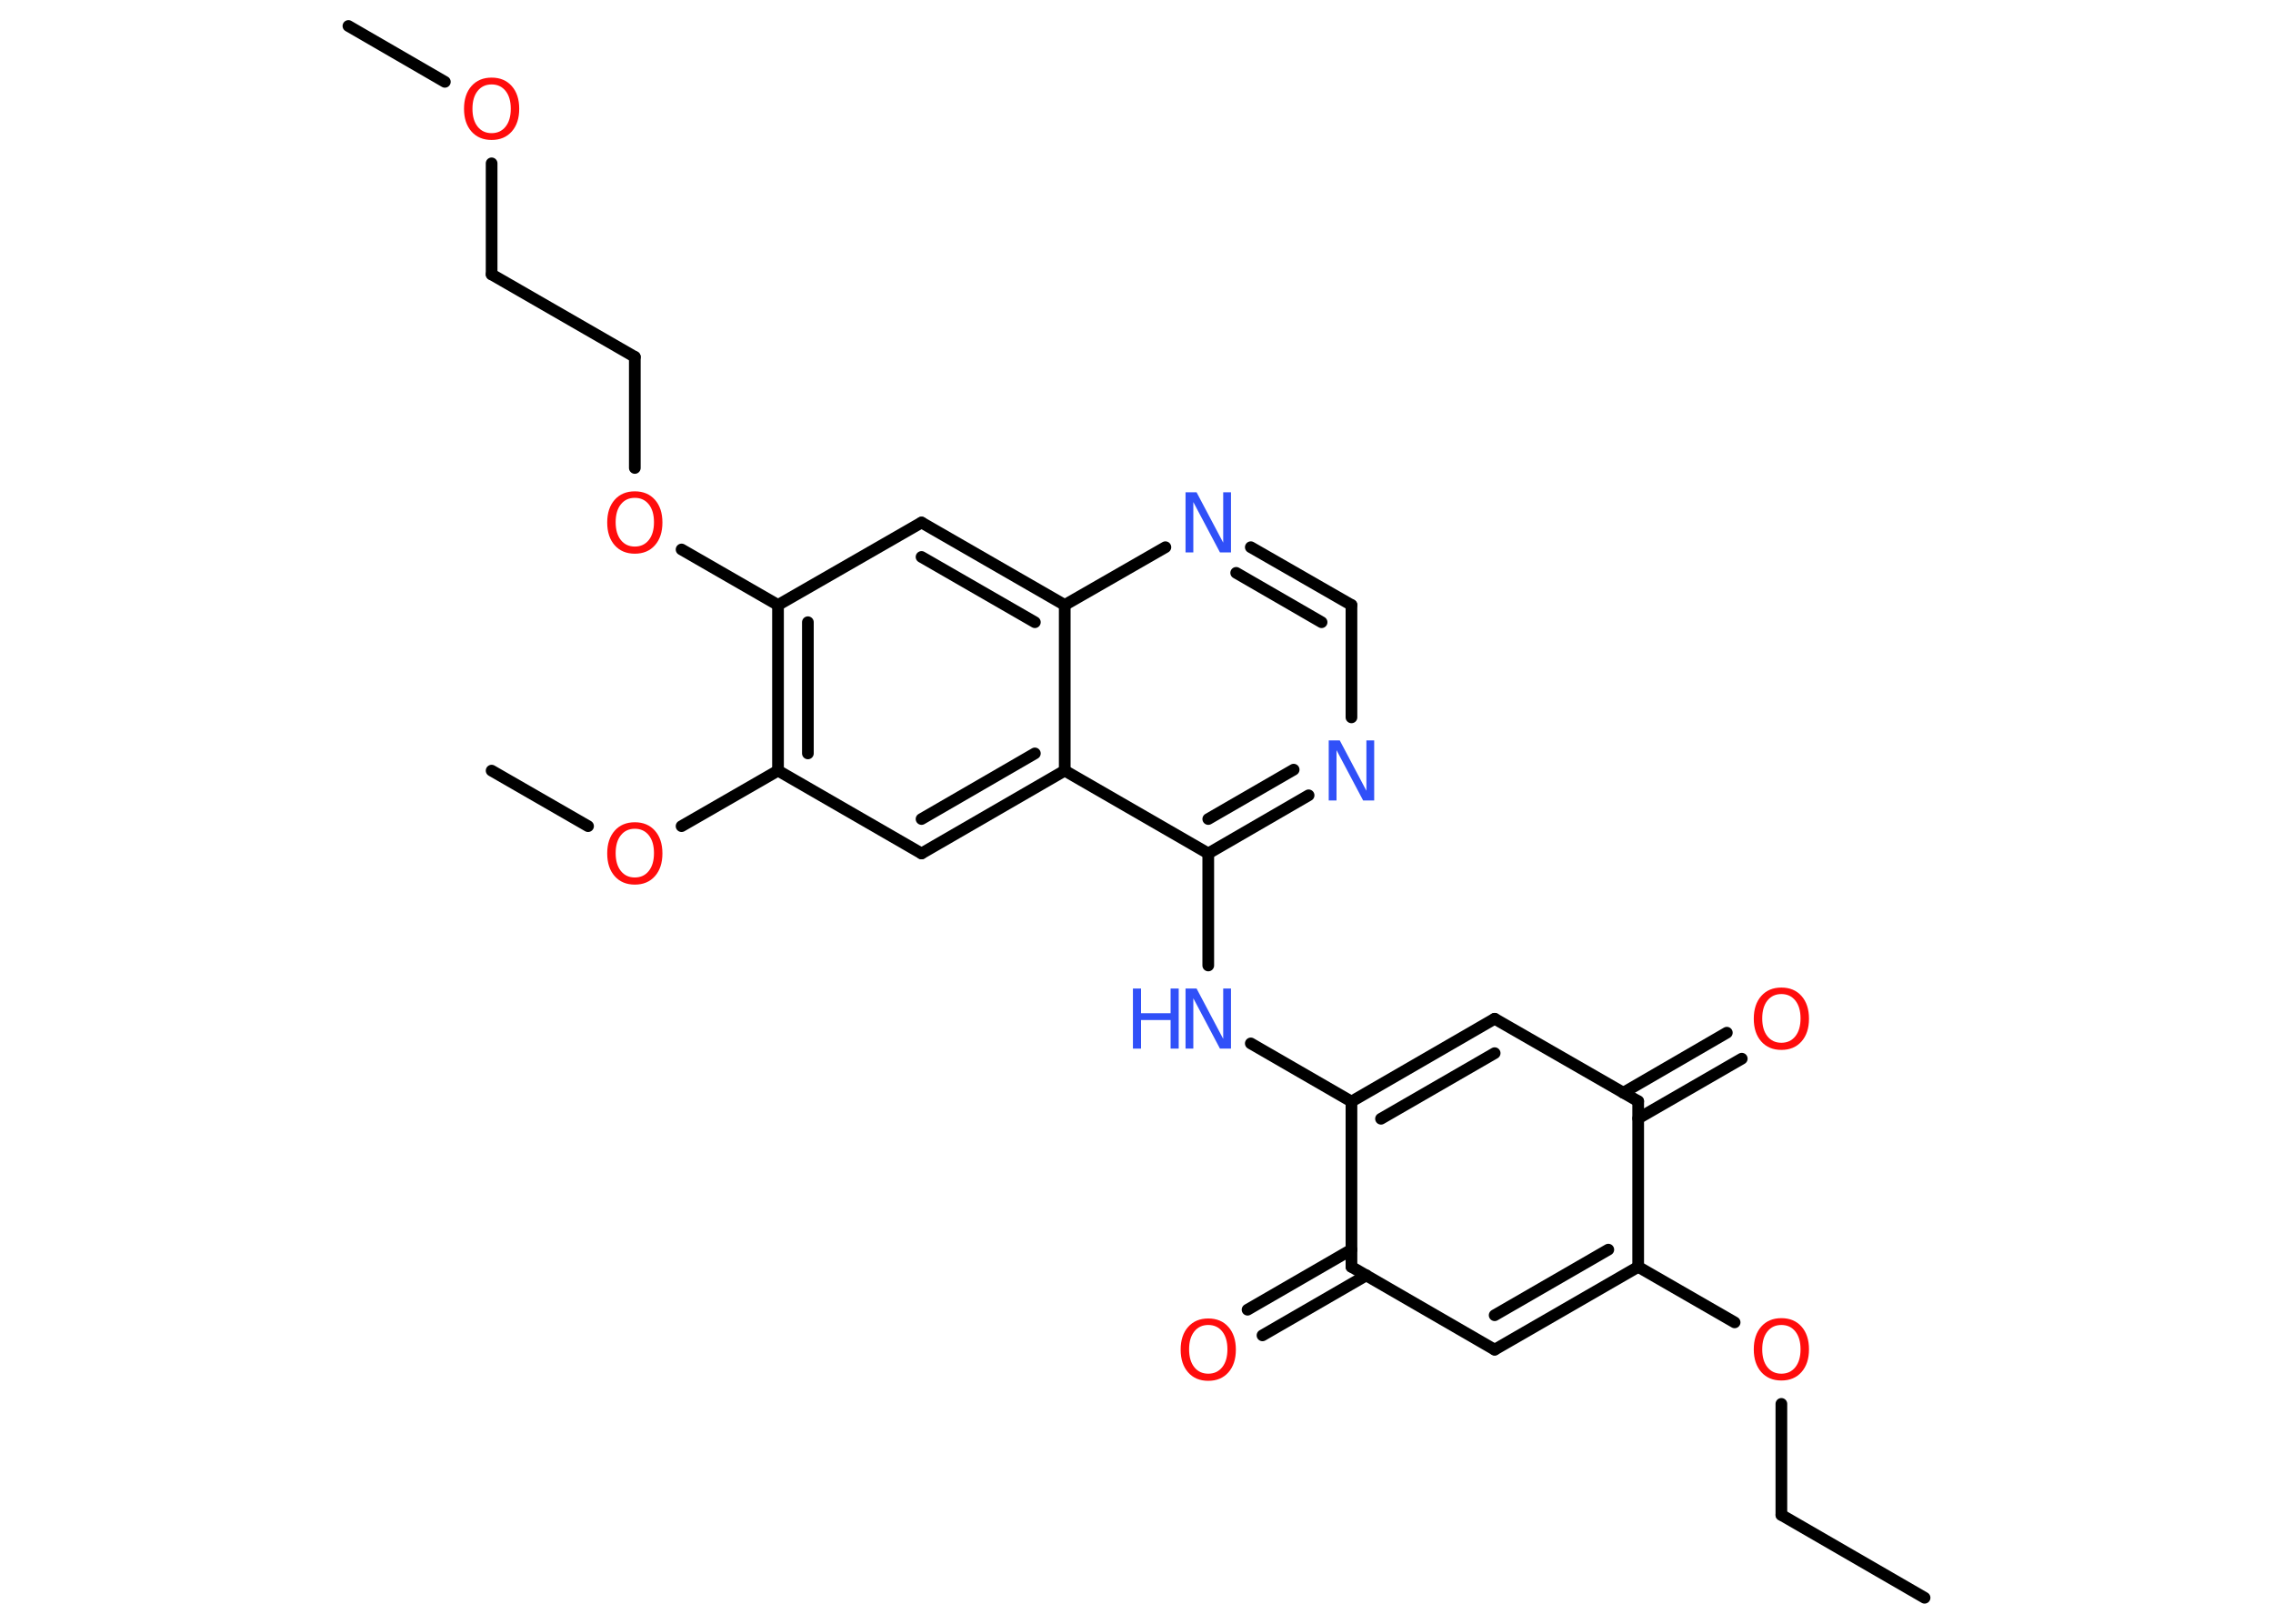 <?xml version='1.0' encoding='UTF-8'?>
<!DOCTYPE svg PUBLIC "-//W3C//DTD SVG 1.1//EN" "http://www.w3.org/Graphics/SVG/1.1/DTD/svg11.dtd">
<svg version='1.2' xmlns='http://www.w3.org/2000/svg' xmlns:xlink='http://www.w3.org/1999/xlink' width='70.0mm' height='50.0mm' viewBox='0 0 70.0 50.0'>
  <desc>Generated by the Chemistry Development Kit (http://github.com/cdk)</desc>
  <g stroke-linecap='round' stroke-linejoin='round' stroke='#000000' stroke-width='.36' fill='#FF0D0D'>
    <rect x='.0' y='.0' width='70.0' height='50.0' fill='#FFFFFF' stroke='none'/>
    <g id='mol1' class='mol'>
      <line id='mol1bnd1' class='bond' x1='59.27' y1='49.2' x2='54.86' y2='46.65'/>
      <line id='mol1bnd2' class='bond' x1='54.86' y1='46.65' x2='54.86' y2='43.23'/>
      <line id='mol1bnd3' class='bond' x1='53.42' y1='40.72' x2='50.45' y2='39.01'/>
      <g id='mol1bnd4' class='bond'>
        <line x1='46.03' y1='41.56' x2='50.45' y2='39.01'/>
        <line x1='46.03' y1='40.5' x2='49.53' y2='38.48'/>
      </g>
      <line id='mol1bnd5' class='bond' x1='46.03' y1='41.56' x2='41.62' y2='39.01'/>
      <g id='mol1bnd6' class='bond'>
        <line x1='42.08' y1='39.27' x2='38.88' y2='41.12'/>
        <line x1='41.62' y1='38.48' x2='38.42' y2='40.33'/>
      </g>
      <line id='mol1bnd7' class='bond' x1='41.62' y1='39.01' x2='41.62' y2='33.92'/>
      <line id='mol1bnd8' class='bond' x1='41.62' y1='33.92' x2='38.52' y2='32.13'/>
      <line id='mol1bnd9' class='bond' x1='37.21' y1='29.73' x2='37.21' y2='26.28'/>
      <g id='mol1bnd10' class='bond'>
        <line x1='37.21' y1='26.28' x2='40.3' y2='24.49'/>
        <line x1='37.21' y1='25.22' x2='39.84' y2='23.7'/>
      </g>
      <line id='mol1bnd11' class='bond' x1='41.62' y1='22.09' x2='41.62' y2='18.63'/>
      <g id='mol1bnd12' class='bond'>
        <line x1='41.62' y1='18.63' x2='38.52' y2='16.85'/>
        <line x1='40.7' y1='19.16' x2='38.07' y2='17.64'/>
      </g>
      <line id='mol1bnd13' class='bond' x1='35.89' y1='16.85' x2='32.79' y2='18.63'/>
      <g id='mol1bnd14' class='bond'>
        <line x1='32.79' y1='18.63' x2='28.38' y2='16.09'/>
        <line x1='31.87' y1='19.16' x2='28.38' y2='17.15'/>
      </g>
      <line id='mol1bnd15' class='bond' x1='28.38' y1='16.09' x2='23.96' y2='18.63'/>
      <line id='mol1bnd16' class='bond' x1='23.96' y1='18.63' x2='20.99' y2='16.92'/>
      <line id='mol1bnd17' class='bond' x1='19.55' y1='14.41' x2='19.55' y2='10.99'/>
      <line id='mol1bnd18' class='bond' x1='19.55' y1='10.99' x2='15.14' y2='8.45'/>
      <line id='mol1bnd19' class='bond' x1='15.14' y1='8.45' x2='15.14' y2='5.03'/>
      <line id='mol1bnd20' class='bond' x1='13.7' y1='2.52' x2='10.73' y2='.8'/>
      <g id='mol1bnd21' class='bond'>
        <line x1='23.96' y1='18.63' x2='23.96' y2='23.73'/>
        <line x1='24.88' y1='19.16' x2='24.88' y2='23.2'/>
      </g>
      <line id='mol1bnd22' class='bond' x1='23.96' y1='23.73' x2='20.99' y2='25.44'/>
      <line id='mol1bnd23' class='bond' x1='18.11' y1='25.44' x2='15.14' y2='23.73'/>
      <line id='mol1bnd24' class='bond' x1='23.96' y1='23.73' x2='28.38' y2='26.28'/>
      <g id='mol1bnd25' class='bond'>
        <line x1='28.38' y1='26.28' x2='32.79' y2='23.73'/>
        <line x1='28.38' y1='25.22' x2='31.87' y2='23.2'/>
      </g>
      <line id='mol1bnd26' class='bond' x1='37.21' y1='26.28' x2='32.79' y2='23.73'/>
      <line id='mol1bnd27' class='bond' x1='32.79' y1='18.63' x2='32.79' y2='23.73'/>
      <g id='mol1bnd28' class='bond'>
        <line x1='46.03' y1='31.37' x2='41.62' y2='33.92'/>
        <line x1='46.03' y1='32.43' x2='42.53' y2='34.45'/>
      </g>
      <line id='mol1bnd29' class='bond' x1='46.03' y1='31.37' x2='50.45' y2='33.91'/>
      <line id='mol1bnd30' class='bond' x1='50.45' y1='39.01' x2='50.45' y2='33.91'/>
      <g id='mol1bnd31' class='bond'>
        <line x1='49.99' y1='33.65' x2='53.18' y2='31.8'/>
        <line x1='50.45' y1='34.44' x2='53.64' y2='32.6'/>
      </g>
      <path id='mol1atm3' class='atom' d='M54.86 40.8q-.27 .0 -.43 .2q-.16 .2 -.16 .55q.0 .35 .16 .55q.16 .2 .43 .2q.27 .0 .43 -.2q.16 -.2 .16 -.55q.0 -.35 -.16 -.55q-.16 -.2 -.43 -.2zM54.86 40.59q.39 .0 .62 .26q.23 .26 .23 .7q.0 .44 -.23 .7q-.23 .26 -.62 .26q-.39 .0 -.62 -.26q-.23 -.26 -.23 -.7q.0 -.44 .23 -.7q.23 -.26 .62 -.26z' stroke='none'/>
      <path id='mol1atm7' class='atom' d='M37.21 40.8q-.27 .0 -.43 .2q-.16 .2 -.16 .55q.0 .35 .16 .55q.16 .2 .43 .2q.27 .0 .43 -.2q.16 -.2 .16 -.55q.0 -.35 -.16 -.55q-.16 -.2 -.43 -.2zM37.21 40.6q.39 .0 .62 .26q.23 .26 .23 .7q.0 .44 -.23 .7q-.23 .26 -.62 .26q-.39 .0 -.62 -.26q-.23 -.26 -.23 -.7q.0 -.44 .23 -.7q.23 -.26 .62 -.26z' stroke='none'/>
      <g id='mol1atm9' class='atom'>
        <path d='M36.51 30.44h.34l.82 1.55v-1.55h.24v1.85h-.34l-.82 -1.55v1.55h-.24v-1.85z' stroke='none' fill='#3050F8'/>
        <path d='M34.89 30.44h.25v.76h.91v-.76h.25v1.85h-.25v-.88h-.91v.88h-.25v-1.85z' stroke='none' fill='#3050F8'/>
      </g>
      <path id='mol1atm11' class='atom' d='M40.92 22.8h.34l.82 1.55v-1.55h.24v1.85h-.34l-.82 -1.55v1.55h-.24v-1.85z' stroke='none' fill='#3050F8'/>
      <path id='mol1atm13' class='atom' d='M36.51 15.16h.34l.82 1.55v-1.55h.24v1.85h-.34l-.82 -1.55v1.55h-.24v-1.85z' stroke='none' fill='#3050F8'/>
      <path id='mol1atm17' class='atom' d='M19.55 15.33q-.27 .0 -.43 .2q-.16 .2 -.16 .55q.0 .35 .16 .55q.16 .2 .43 .2q.27 .0 .43 -.2q.16 -.2 .16 -.55q.0 -.35 -.16 -.55q-.16 -.2 -.43 -.2zM19.55 15.13q.39 .0 .62 .26q.23 .26 .23 .7q.0 .44 -.23 .7q-.23 .26 -.62 .26q-.39 .0 -.62 -.26q-.23 -.26 -.23 -.7q.0 -.44 .23 -.7q.23 -.26 .62 -.26z' stroke='none'/>
      <path id='mol1atm20' class='atom' d='M15.14 2.6q-.27 .0 -.43 .2q-.16 .2 -.16 .55q.0 .35 .16 .55q.16 .2 .43 .2q.27 .0 .43 -.2q.16 -.2 .16 -.55q.0 -.35 -.16 -.55q-.16 -.2 -.43 -.2zM15.14 2.39q.39 .0 .62 .26q.23 .26 .23 .7q.0 .44 -.23 .7q-.23 .26 -.62 .26q-.39 .0 -.62 -.26q-.23 -.26 -.23 -.7q.0 -.44 .23 -.7q.23 -.26 .62 -.26z' stroke='none'/>
      <path id='mol1atm23' class='atom' d='M19.55 25.52q-.27 .0 -.43 .2q-.16 .2 -.16 .55q.0 .35 .16 .55q.16 .2 .43 .2q.27 .0 .43 -.2q.16 -.2 .16 -.55q.0 -.35 -.16 -.55q-.16 -.2 -.43 -.2zM19.55 25.32q.39 .0 .62 .26q.23 .26 .23 .7q.0 .44 -.23 .7q-.23 .26 -.62 .26q-.39 .0 -.62 -.26q-.23 -.26 -.23 -.7q.0 -.44 .23 -.7q.23 -.26 .62 -.26z' stroke='none'/>
      <path id='mol1atm29' class='atom' d='M54.86 30.61q-.27 .0 -.43 .2q-.16 .2 -.16 .55q.0 .35 .16 .55q.16 .2 .43 .2q.27 .0 .43 -.2q.16 -.2 .16 -.55q.0 -.35 -.16 -.55q-.16 -.2 -.43 -.2zM54.86 30.41q.39 .0 .62 .26q.23 .26 .23 .7q.0 .44 -.23 .7q-.23 .26 -.62 .26q-.39 .0 -.62 -.26q-.23 -.26 -.23 -.7q.0 -.44 .23 -.7q.23 -.26 .62 -.26z' stroke='none'/>
    </g>
  </g>
</svg>
